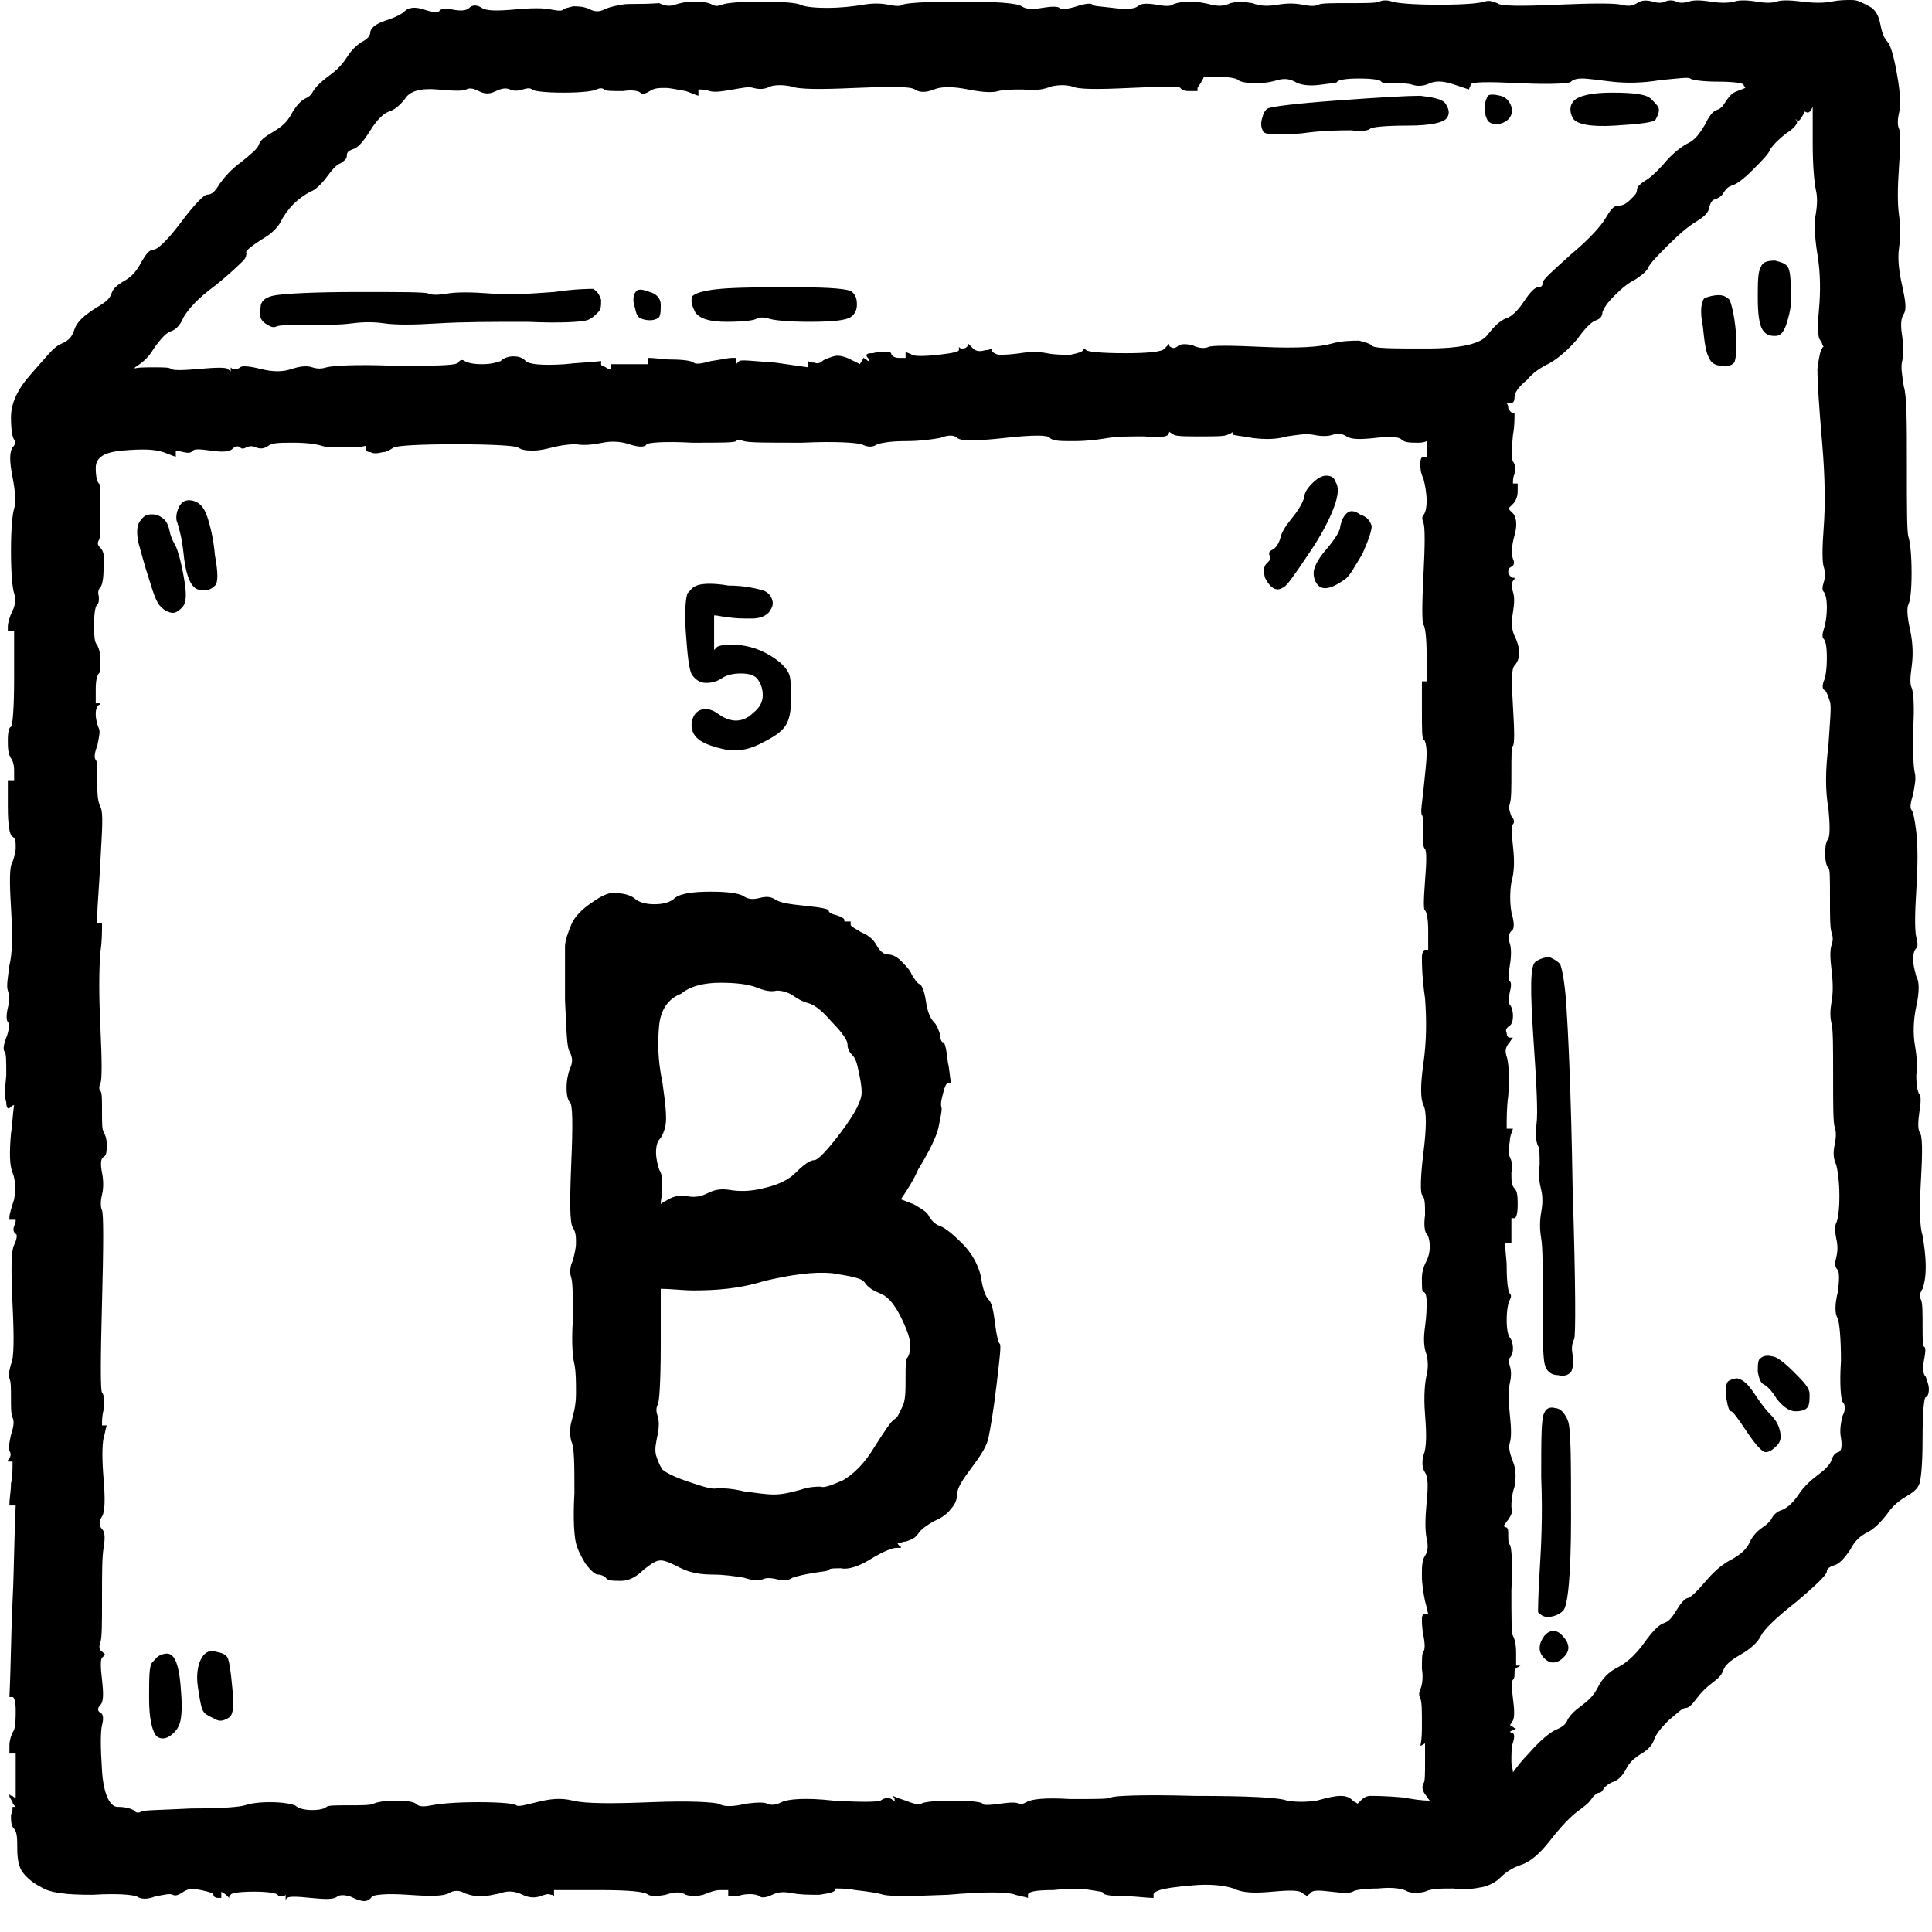 <svg xmlns="http://www.w3.org/2000/svg" xmlns:xlink="http://www.w3.org/1999/xlink" width="1000" zoomAndPan="magnify" viewBox="0 0 750 750" height="1000" preserveAspectRatio="xMidYMid meet" version="1.0"><path fill="#000000" d="M 577.578 37.176 C 576.969 38.395 576.359 39.613 576.359 42.051 C 576.359 44.488 576.969 45.707 577.578 46.926 C 578.797 48.145 580.016 48.145 581.234 48.145 C 582.453 48.145 584.281 47.535 585.5 46.316 C 586.719 45.098 587.328 43.27 586.719 41.441 C 586.109 39.613 584.891 37.785 582.453 37.176 C 580.016 36.566 578.188 36.566 577.578 37.176 Z M 577.578 37.176 " fill-opacity="1" fill-rule="evenodd"/><path fill="#000000" d="M 611.086 39.004 C 609.262 40.832 609.262 43.27 610.477 45.707 C 611.695 48.145 617.18 49.363 626.93 48.754 C 636.676 48.145 642.16 47.535 642.77 46.316 C 643.379 45.098 643.988 43.879 643.988 42.66 C 643.988 41.441 642.77 40.223 640.941 38.395 C 639.113 36.566 634.238 35.957 625.711 35.957 C 617.789 35.957 612.914 37.176 611.086 39.004 Z M 611.086 39.004 " fill-opacity="1" fill-rule="evenodd"/><path fill="#000000" d="M 519.09 39.004 C 502.031 40.223 493.5 41.441 492.281 42.051 C 491.062 42.66 490.453 43.879 489.844 46.316 C 489.234 48.754 489.844 49.973 490.453 51.191 C 491.672 52.41 495.938 52.41 505.078 51.801 C 513.605 50.582 520.309 50.582 524.574 50.582 C 528.84 51.191 531.273 50.582 531.883 49.973 C 532.492 49.363 537.367 48.754 546.508 48.754 C 555.645 48.754 560.52 47.535 561.738 45.707 C 562.957 43.879 562.348 42.051 561.129 40.223 C 559.91 38.395 556.254 37.785 551.379 37.176 C 546.508 37.176 535.539 37.785 519.09 39.004 Z M 519.09 39.004 " fill-opacity="1" fill-rule="evenodd"/><path fill="#000000" d="M 683.59 103.602 C 682.371 105.43 682.371 109.695 682.371 115.789 C 682.371 121.883 682.98 126.148 684.199 127.977 C 685.418 129.805 686.637 130.414 689.074 130.414 C 691.512 130.414 692.73 128.586 693.945 124.32 C 695.164 120.055 695.773 116.398 695.164 111.523 C 695.164 106.648 694.555 104.211 693.945 103.602 C 693.336 102.383 691.512 101.773 689.074 101.164 C 686.027 101.164 684.199 101.773 683.59 103.602 Z M 683.59 103.602 " fill-opacity="1" fill-rule="evenodd"/><path fill="#000000" d="M 279.652 112.133 C 272.949 112.742 269.293 113.961 268.684 115.18 C 268.074 117.008 268.684 118.836 269.902 121.273 C 271.73 123.711 275.387 124.93 282.09 124.93 C 288.789 124.93 293.055 124.32 293.664 123.711 C 294.883 123.102 296.711 123.102 298.539 123.711 C 300.367 124.32 305.848 124.93 314.379 124.93 C 323.52 124.93 328.391 124.32 330.219 123.102 C 332.047 121.883 332.656 120.055 332.656 118.227 C 332.656 115.789 332.047 114.57 330.828 113.352 C 329.609 112.133 322.301 111.523 309.504 111.523 C 296.711 111.523 286.352 111.523 279.652 112.133 Z M 279.652 112.133 " fill-opacity="1" fill-rule="evenodd"/><path fill="#000000" d="M 215.07 113.352 C 206.539 113.961 198.621 114.57 190.699 113.961 C 182.777 113.352 177.297 113.352 173.641 113.961 C 169.984 114.57 167.547 114.57 166.328 113.961 C 165.109 113.352 155.973 113.352 138.914 113.352 C 121.852 113.352 111.496 113.961 107.23 114.57 C 102.965 115.18 101.137 117.008 101.137 119.445 C 100.527 122.492 101.137 124.32 102.965 125.539 C 104.793 126.758 106.012 127.367 107.23 126.758 C 108.449 126.148 112.715 126.148 119.414 126.148 C 126.117 126.148 132.211 126.148 136.477 125.539 C 141.348 124.93 145.004 124.93 149.27 125.539 C 153.535 126.148 160.234 126.148 169.984 125.539 C 179.734 124.93 191.309 124.93 204.711 124.93 C 218.117 125.539 226.035 124.93 227.863 124.32 C 229.691 123.711 230.91 122.492 232.129 121.273 C 233.348 120.055 233.348 118.836 233.348 116.398 C 232.738 114.57 232.129 113.352 230.301 112.133 C 228.473 112.133 223.598 112.133 215.07 113.352 Z M 215.07 113.352 " fill-opacity="1" fill-rule="evenodd"/><path fill="#000000" d="M 246.75 113.352 C 246.141 113.961 245.531 115.789 246.141 118.227 C 246.75 120.055 246.75 121.883 247.969 123.102 C 248.578 123.711 250.406 124.32 252.234 124.32 C 254.062 124.32 255.281 123.711 255.891 123.102 C 256.5 121.883 256.5 120.664 256.5 118.227 C 256.5 115.789 254.672 113.961 252.234 113.352 C 249.188 112.133 247.359 112.133 246.75 113.352 Z M 246.75 113.352 " fill-opacity="1" fill-rule="evenodd"/><path fill="#000000" d="M 661.656 115.789 C 660.438 117.008 659.828 120.664 661.047 126.758 C 661.656 132.852 662.266 137.117 663.484 138.945 C 664.094 140.773 665.922 141.992 668.359 141.992 C 670.188 142.602 672.012 141.992 673.23 140.773 C 673.84 139.555 674.449 135.289 673.84 128.586 C 673.23 121.883 672.012 117.617 671.406 116.398 C 670.188 115.18 668.969 114.57 667.141 114.57 C 665.312 114.57 662.875 115.18 661.656 115.789 Z M 661.656 115.789 " fill-opacity="1" fill-rule="evenodd"/><path fill="#000000" d="M 241.27 1.828 C 237.613 2.438 235.785 3.047 234.566 3.656 C 233.348 4.266 231.52 4.875 229.082 3.656 C 226.645 2.438 224.207 2.438 222.379 2.438 C 220.555 3.047 219.336 3.047 218.727 3.656 C 218.117 4.266 216.898 4.266 213.852 3.656 C 210.805 3.047 206.539 3.047 199.84 3.656 C 193.137 4.266 188.871 4.266 187.043 3.047 C 185.215 1.828 183.387 1.828 182.168 3.047 C 180.949 4.266 178.516 4.266 175.469 3.656 C 172.422 3.047 170.594 3.656 170.594 4.266 C 169.984 4.875 168.156 4.875 164.5 3.656 C 160.844 2.438 158.41 3.047 157.191 4.266 C 155.973 5.484 153.535 6.703 149.879 7.922 C 146.223 9.141 144.395 10.359 143.785 12.188 C 143.785 14.016 142.566 15.234 140.129 16.453 C 138.305 17.672 136.477 19.5 135.258 21.328 C 134.039 23.156 132.211 26.203 127.945 29.25 C 123.68 32.301 121.852 34.738 121.242 35.957 C 120.633 37.176 119.414 37.785 118.199 38.395 C 116.98 39.004 115.152 40.832 113.324 43.879 C 111.496 47.535 109.059 49.363 106.012 51.191 C 102.965 53.02 101.137 54.238 100.527 56.066 C 99.918 57.895 97.484 59.723 93.828 62.77 C 89.562 65.816 87.125 68.863 85.297 71.301 C 83.469 74.348 82.25 75.566 80.422 75.566 C 79.203 75.566 75.551 79.223 70.066 86.535 C 64.582 93.852 60.926 96.898 59.707 96.898 C 57.879 96.898 56.664 98.727 54.836 101.773 C 53.008 105.43 50.57 107.867 48.133 109.086 C 45.086 110.914 43.867 112.133 43.258 113.961 C 42.648 115.789 41.43 117.008 38.383 118.836 C 35.34 120.664 32.902 122.492 31.684 123.711 C 29.855 125.539 29.246 126.758 28.637 128.586 C 28.027 130.414 26.809 132.242 23.762 133.461 C 20.715 134.68 17.668 138.945 12.188 145.039 C 6.703 151.133 4.266 156.621 4.266 162.105 C 4.266 166.98 4.875 170.027 5.484 170.637 C 6.094 171.246 6.094 172.465 4.875 173.684 C 3.656 175.512 3.656 179.168 4.875 185.262 C 6.094 191.355 6.094 195.621 5.484 197.449 C 4.875 199.277 4.266 204.762 4.266 213.902 C 4.266 223.047 4.875 228.531 5.484 230.359 C 6.094 232.188 6.094 234.625 4.875 237.062 C 3.656 239.5 3.047 241.938 3.047 243.156 C 3.047 243.766 3.047 244.375 3.047 244.984 C 3.656 244.984 3.656 244.984 4.266 244.984 C 4.266 244.984 4.875 244.984 5.484 244.984 C 5.484 251.078 5.484 257.172 5.484 263.266 C 5.484 275.453 4.875 281.551 4.266 282.16 C 3.656 282.16 3.047 283.988 3.047 287.035 C 3.047 290.082 3.047 292.52 4.266 294.348 C 5.484 296.176 5.484 298.004 5.484 299.832 C 5.484 300.441 5.484 301.66 5.484 302.879 C 4.875 302.879 4.875 302.879 4.266 302.879 C 3.656 302.879 3.656 302.879 3.047 302.879 C 3.047 306.535 3.047 309.582 3.047 313.238 C 3.047 319.941 3.656 324.207 4.875 324.816 C 6.094 325.426 6.094 326.645 6.094 329.082 C 6.094 330.91 5.484 332.738 4.875 334.566 C 3.656 336.395 3.656 341.883 4.266 352.242 C 4.875 362.602 4.875 369.914 3.656 374.789 C 3.047 379.664 2.438 382.711 3.047 384.539 C 3.656 386.367 3.656 388.805 3.047 391.242 C 2.438 393.68 2.438 396.117 3.047 396.727 C 3.656 397.336 3.656 399.773 2.438 402.824 C 1.219 405.871 1.219 407.699 1.828 408.309 C 2.438 408.918 2.438 411.965 2.438 417.449 C 1.828 422.934 1.828 426.59 2.438 427.809 C 2.438 428.418 2.438 429.637 3.047 430.246 C 3.656 430.246 3.656 430.246 4.266 429.637 C 4.266 429.637 4.875 429.027 5.484 429.027 C 4.875 432.684 4.875 436.34 4.266 439.996 C 3.656 447.309 3.656 452.184 4.875 455.23 C 6.094 458.277 6.094 461.934 5.484 465.594 C 4.266 469.25 3.656 471.688 3.656 472.297 C 3.656 472.906 3.656 472.906 3.656 473.516 C 4.266 473.516 4.266 473.516 4.875 473.516 C 4.875 473.516 5.484 473.516 6.094 473.516 C 6.094 474.125 6.094 474.734 5.484 475.953 C 4.875 477.781 5.484 478.391 6.094 479 C 6.703 479 6.703 480.828 5.484 483.266 C 4.266 485.703 4.266 493.625 4.875 506.422 C 5.484 519.219 5.484 527.141 4.266 529.582 C 3.656 532.02 3.047 533.848 3.656 535.066 C 4.266 536.285 4.266 538.723 4.266 542.988 C 4.266 546.645 4.266 549.082 4.875 550.301 C 5.484 551.52 5.484 553.348 4.266 557.004 C 3.656 560.051 3.047 562.488 3.656 563.098 C 4.266 564.316 4.266 564.926 3.656 566.145 C 3.047 566.754 3.047 566.754 3.047 567.363 C 3.656 567.363 3.656 567.363 3.656 567.363 C 3.656 567.363 4.266 567.363 4.875 567.363 C 4.875 570.41 4.875 573.457 4.266 575.895 C 4.266 578.941 3.656 581.379 3.656 584.426 C 4.266 584.426 4.266 584.426 4.875 584.426 C 4.875 584.426 5.484 584.426 6.094 584.426 C 5.484 596.617 5.484 609.414 4.875 621.602 C 4.266 633.789 4.266 645.977 3.656 658.777 C 4.266 658.777 4.266 658.777 4.875 658.777 C 5.484 658.777 6.094 660.605 6.094 663.652 C 6.094 666.699 6.094 669.137 5.484 671.574 C 4.266 673.402 3.656 675.84 3.656 677.668 C 3.656 678.887 3.656 680.105 3.656 680.715 C 4.266 680.715 4.266 680.715 4.875 680.715 C 4.875 680.715 5.484 680.715 6.094 680.715 C 6.094 683.762 6.094 686.809 6.094 689.246 C 6.094 692.293 6.094 694.73 6.094 697.777 C 5.484 697.777 5.484 697.777 4.875 697.168 C 4.266 697.168 4.266 697.168 3.656 696.559 C 3.656 697.168 3.656 697.168 3.656 697.168 C 3.656 697.777 4.266 698.387 4.875 699.605 C 4.875 700.215 5.484 700.824 6.094 701.434 C 5.484 701.434 5.484 701.434 4.875 701.434 C 4.875 702.652 4.875 703.262 4.266 704.48 C 4.266 706.918 4.266 708.746 5.484 709.965 C 6.703 711.184 6.703 714.23 6.703 717.891 C 6.703 721.547 7.312 724.594 8.531 726.422 C 9.75 728.25 12.188 730.688 15.84 732.516 C 19.496 734.953 26.199 735.562 35.945 735.562 C 45.695 734.953 51.18 735.562 53.008 736.172 C 54.836 737.391 57.27 737.391 60.316 736.172 C 63.973 735.562 65.801 734.953 67.02 735.562 C 68.238 736.172 69.457 735.562 71.285 734.344 C 73.113 733.125 74.941 733.125 77.984 733.734 C 81.031 734.344 82.859 734.953 82.859 735.562 C 82.859 736.172 83.469 736.781 84.688 736.781 C 85.297 736.781 85.297 736.781 85.906 736.781 C 85.906 736.172 85.906 736.172 85.906 735.562 C 85.906 734.953 85.906 734.953 85.906 734.344 C 86.516 734.953 87.125 734.953 87.734 735.562 C 88.344 736.172 88.344 736.172 88.953 736.781 C 88.953 736.172 88.953 736.172 89.562 735.562 C 89.562 734.953 92.609 734.344 98.699 734.344 C 104.184 734.344 107.23 734.953 107.84 735.562 C 107.84 736.172 109.059 736.172 109.668 736.172 C 110.277 736.172 110.277 736.172 110.887 735.562 C 110.887 736.172 110.887 736.172 110.887 736.781 C 110.887 736.781 110.887 737.391 110.887 738 C 110.887 737.391 110.887 737.391 111.496 736.781 C 112.105 736.172 115.152 736.172 120.633 736.781 C 126.727 737.391 129.773 737.391 130.992 736.172 C 132.211 735.562 133.43 735.562 135.867 736.172 C 138.301 737.391 140.129 738 141.348 738 C 142.566 738 143.785 737.391 144.395 736.172 C 145.613 735.562 149.879 734.953 158.41 735.562 C 166.938 736.172 171.812 736.172 174.25 734.953 C 176.078 733.734 178.516 733.734 180.34 734.953 C 182.168 735.562 183.996 736.172 186.434 736.172 C 188.871 736.172 191.309 735.562 194.355 734.953 C 197.402 733.734 200.445 734.344 202.883 735.562 C 205.32 736.781 207.758 736.781 209.586 736.172 C 211.414 735.562 212.633 734.953 213.852 735.562 C 214.461 735.562 214.461 735.562 215.07 736.172 C 215.07 735.562 215.07 735.562 215.07 734.953 C 215.07 734.953 215.07 734.344 215.07 733.734 C 220.551 733.734 226.645 733.734 232.738 733.734 C 244.312 733.734 250.406 734.344 251.625 735.562 C 252.844 736.172 255.281 736.172 258.328 735.562 C 261.98 734.344 264.418 734.344 266.246 735.562 C 268.074 736.172 270.512 736.172 272.949 735.562 C 275.996 734.344 277.824 733.734 279.652 733.734 C 280.871 733.734 281.48 733.734 282.695 733.734 C 282.695 734.344 282.695 734.344 282.695 734.953 C 282.695 735.562 282.695 735.562 282.695 736.172 C 284.523 736.172 286.352 736.172 288.18 735.562 C 291.836 734.953 294.273 735.562 294.883 736.172 C 295.492 736.781 297.32 736.781 299.758 735.562 C 302.195 734.344 304.629 734.344 307.676 734.953 C 310.723 735.562 314.379 735.562 318.035 735.562 C 322.301 734.953 324.125 734.344 324.125 733.734 C 324.125 733.125 324.125 733.125 324.125 733.125 C 326.562 733.125 329 733.125 332.047 733.734 C 337.531 734.344 341.188 734.953 343.016 735.562 C 345.449 736.172 353.371 736.172 367.992 735.562 C 382.008 734.344 391.145 734.344 394.191 735.562 C 396.02 736.172 397.238 736.172 399.066 736.781 C 399.066 736.172 399.066 736.172 399.066 735.562 C 399.066 734.344 402.113 733.734 408.812 733.734 C 414.906 733.125 420.391 733.125 423.438 733.734 C 427.09 734.344 428.309 734.344 428.309 734.953 C 428.309 735.562 431.355 736.172 438.059 736.172 C 441.105 736.172 444.762 736.781 447.805 736.781 C 447.805 736.172 447.805 736.172 447.805 735.562 C 447.805 734.953 448.414 734.344 450.242 733.734 C 452.07 733.125 455.727 732.516 463.039 731.906 C 469.738 731.297 475.223 731.906 478.879 733.125 C 482.535 734.953 487.41 734.953 494.109 734.344 C 500.812 733.734 504.469 733.734 505.688 734.953 C 506.297 735.562 506.906 735.562 507.516 736.172 C 507.516 735.562 508.125 735.562 508.734 734.953 C 509.34 733.734 511.777 733.734 516.652 734.344 C 521.527 734.953 523.965 734.953 525.184 734.344 C 525.793 733.734 529.445 733.125 534.93 733.125 C 540.414 732.516 544.68 733.125 546.508 734.344 C 548.336 734.953 550.77 734.953 553.207 734.344 C 555.645 733.125 559.301 733.125 564.176 733.125 C 569.051 733.734 572.703 733.125 575.75 732.516 C 578.188 731.906 580.625 730.688 582.453 728.859 C 584.281 727.031 586.719 725.203 590.375 723.984 C 594.027 722.766 597.684 719.719 601.949 714.23 C 606.215 708.746 609.871 705.09 612.305 703.262 C 614.742 701.434 616.57 700.215 617.789 698.387 C 619.008 696.559 620.227 695.949 620.836 695.949 C 621.445 695.949 622.055 695.34 622.664 694.121 C 623.273 693.512 624.492 692.293 626.32 691.684 C 628.148 691.074 629.977 689.246 631.195 686.809 C 632.41 684.371 634.238 682.543 637.285 680.715 C 640.332 678.887 641.551 677.059 642.16 675.23 C 642.77 673.402 644.598 670.965 647.645 667.918 C 651.301 664.871 653.125 663.043 654.344 663.043 C 655.562 663.043 656.781 661.824 658.609 659.387 C 660.438 656.949 662.266 655.117 664.703 653.289 C 667.141 651.461 668.359 650.242 668.969 648.414 C 669.578 646.586 671.406 644.758 675.668 642.32 C 679.934 639.883 682.371 637.445 683.59 635.008 C 684.809 632.57 689.074 628.305 697.602 621.602 C 705.523 614.898 709.18 611.242 709.18 610.023 C 709.18 608.805 710.398 608.195 712.227 607.586 C 714.055 606.977 715.879 605.148 718.316 601.492 C 720.145 597.836 722.582 596.008 725.02 594.789 C 727.457 593.566 729.895 591.129 732.332 588.082 C 734.766 584.426 737.203 582.598 740.25 580.77 C 743.297 578.941 744.516 577.723 745.125 575.895 C 745.734 574.066 746.344 568.582 746.344 558.223 C 746.344 547.863 746.953 542.379 747.562 542.379 C 748.172 542.379 748.781 541.16 748.781 539.332 C 748.781 537.504 748.172 536.285 747.562 534.457 C 746.344 533.234 746.344 530.797 746.953 527.75 C 747.562 524.703 747.562 522.875 746.953 522.875 C 746.344 522.266 746.344 519.828 746.344 514.344 C 746.344 509.469 746.344 505.812 745.734 504.594 C 745.125 503.375 745.125 502.156 746.344 500.328 C 746.953 498.5 747.562 496.062 747.562 491.797 C 747.562 487.531 746.953 483.266 746.344 479.609 C 745.125 475.953 745.125 468.637 745.734 457.668 C 746.344 446.699 746.344 440.605 745.125 439.387 C 744.516 438.168 744.516 435.73 745.125 431.465 C 745.734 427.809 745.734 425.371 745.125 424.762 C 744.516 424.152 743.906 421.715 743.906 417.449 C 744.516 413.184 743.906 408.914 743.297 405.258 C 742.688 401.602 742.688 396.117 743.906 390.633 C 745.125 385.148 745.125 380.883 743.906 379.055 C 743.297 376.617 742.688 374.789 742.688 372.352 C 742.688 369.914 743.297 368.695 743.906 368.086 C 744.516 367.477 744.516 366.258 743.906 363.82 C 743.297 361.383 743.297 355.289 743.906 345.535 C 744.516 335.785 744.516 328.473 743.906 322.988 C 743.297 318.113 742.688 315.066 742.078 314.457 C 741.469 313.848 741.469 312.02 742.688 308.363 C 743.297 304.707 743.906 302.27 743.297 299.832 C 742.688 297.395 742.688 291.91 742.688 282.766 C 743.297 273.625 742.688 268.141 742.078 266.922 C 741.469 265.703 741.469 263.266 742.078 259 C 742.688 254.734 742.688 249.859 741.469 244.375 C 740.25 238.891 740.25 235.844 740.859 234.625 C 741.469 233.406 742.078 229.75 742.078 222.434 C 742.078 215.121 741.469 210.246 740.859 208.418 C 740.25 206.59 740.25 196.84 740.25 180.387 C 740.25 163.934 740.25 153.57 739.031 149.914 C 738.422 145.648 737.812 142.602 738.422 140.164 C 739.031 137.727 739.031 134.68 738.422 130.414 C 737.812 126.758 737.812 123.711 739.031 121.883 C 740.25 120.055 739.641 116.398 738.422 110.914 C 737.203 105.43 736.594 100.551 737.203 96.285 C 737.812 92.02 737.812 87.754 737.203 83.488 C 736.594 79.223 736.594 73.129 737.203 64.598 C 737.812 56.676 737.812 51.191 737.203 49.973 C 736.594 48.754 736.594 46.316 737.203 43.879 C 737.812 41.441 737.812 36.562 736.594 29.859 C 735.375 22.547 734.156 18.281 732.941 16.453 C 731.113 14.625 730.504 12.188 729.895 9.141 C 729.285 6.094 728.066 3.656 725.629 2.438 C 723.191 1.219 721.363 0 718.926 0 C 716.488 0 714.051 0 711.008 0.609 C 707.961 1.219 704.305 1.219 699.43 0.609 C 694.555 0 691.512 0 689.684 0.609 C 687.855 1.219 685.418 1.219 681.762 0.609 C 678.105 0 675.059 0 673.23 0.609 C 670.797 1.219 667.75 1.219 664.094 0.609 C 659.828 0 657.391 0 655.562 0.609 C 653.734 1.219 651.906 1.219 650.691 0.609 C 649.473 0 647.645 0 646.426 0.609 C 645.207 1.219 643.379 1.219 641.551 0.609 C 639.113 0 637.285 0 635.457 1.219 C 633.629 2.438 631.801 2.438 629.367 1.828 C 626.93 1.219 618.398 1.219 604.387 1.828 C 590.371 2.438 582.453 2.438 581.234 1.219 C 579.406 0.609 578.188 0 576.359 0.609 C 574.531 1.219 569.047 1.828 558.691 1.828 C 548.336 1.828 542.242 1.219 540.414 0.609 C 538.586 0 536.758 0 535.539 0.609 C 534.32 1.219 530.055 1.219 523.355 1.219 C 516.652 1.219 512.996 1.219 511.777 1.828 C 510.559 2.438 508.73 2.438 505.688 1.828 C 502.641 1.219 499.594 1.219 495.938 1.828 C 492.281 2.438 489.234 2.438 486.191 1.219 C 482.535 0.609 480.098 0.609 477.66 1.219 C 475.223 2.438 472.785 2.438 470.348 1.828 C 467.91 1.219 464.867 0.609 461.82 0.609 C 458.773 0.609 456.336 1.219 455.117 1.828 C 454.508 2.438 452.07 2.438 449.023 1.828 C 445.371 1.219 442.934 1.219 441.715 2.438 C 439.887 3.656 436.84 3.656 431.965 3.047 C 427.09 2.438 424.656 2.438 424.047 1.828 C 424.047 1.219 421.609 1.219 417.953 2.438 C 414.297 3.656 411.859 3.656 411.25 3.047 C 410.641 2.438 408.203 2.438 404.547 3.047 C 400.895 3.656 398.457 3.656 396.629 2.438 C 394.801 1.219 386.879 0.609 372.867 0.609 C 358.855 0.609 351.543 1.219 350.324 1.828 C 349.715 2.438 347.887 2.438 344.84 1.828 C 341.797 1.219 338.75 1.219 335.094 1.828 C 331.438 2.438 326.562 3.047 321.082 3.047 C 314.988 3.047 311.941 2.438 310.723 1.828 C 309.504 1.219 304.629 0.609 295.492 0.609 C 286.961 0.609 281.477 1.219 280.262 1.828 C 278.434 2.438 277.824 2.438 276.605 1.828 C 275.387 1.219 273.559 0.609 269.902 0.609 C 266.246 0.609 263.809 1.219 261.98 1.828 C 260.156 2.438 258.328 2.438 255.891 1.219 C 247.359 1.828 244.312 1.219 241.27 1.828 Z M 467.305 29.859 C 469.129 29.859 470.957 29.859 473.395 29.859 C 477.66 29.859 480.098 30.469 480.707 31.078 C 481.316 31.691 483.754 32.301 487.41 32.301 C 491.062 32.301 494.109 31.691 495.938 31.078 C 498.375 30.469 500.203 30.469 502.641 31.691 C 504.469 32.91 508.125 33.52 512.387 32.91 C 516.652 32.301 519.09 32.301 519.09 31.691 C 519.699 31.078 522.137 30.469 527.621 30.469 C 533.102 30.469 536.148 31.078 536.148 31.691 C 536.758 32.301 537.977 32.301 541.023 32.301 C 544.07 32.301 546.508 32.301 548.336 32.91 C 550.16 33.52 552.598 33.52 555.035 32.301 C 558.082 31.078 561.129 31.691 564.785 32.91 C 566.613 33.52 568.441 34.129 570.266 34.738 C 570.266 34.129 570.875 33.52 570.875 32.91 C 570.875 31.691 577.578 31.691 590.375 32.301 C 603.168 32.91 609.871 32.301 609.871 31.691 C 610.48 31.078 611.695 30.469 614.133 30.469 C 616.57 30.469 620.227 31.078 625.711 31.691 C 631.191 32.301 637.285 32.301 644.598 31.078 C 651.301 30.469 655.562 29.859 656.172 30.469 C 656.781 31.078 661.047 31.691 667.141 31.691 C 673.23 31.691 676.887 32.301 676.887 32.91 C 676.887 33.52 677.496 33.52 677.496 34.129 C 676.277 34.738 675.668 34.738 674.449 35.348 C 672.625 35.957 671.406 37.176 670.188 39.004 C 668.969 40.832 668.359 42.051 666.531 42.66 C 664.703 43.27 663.484 45.098 661.656 48.754 C 659.828 51.801 658 54.238 655.562 55.457 C 653.125 56.676 650.691 58.504 647.645 61.551 C 644.598 65.207 642.16 67.645 639.723 69.473 C 636.676 71.301 635.457 72.52 635.457 73.738 C 635.457 74.957 634.848 75.566 633.02 77.395 C 631.195 79.223 629.977 79.832 628.148 79.832 C 626.32 79.832 625.102 81.66 623.273 84.707 C 621.445 87.754 617.18 92.629 609.871 98.727 C 603.168 104.82 598.902 108.477 598.902 109.695 C 598.902 110.914 598.293 111.523 597.074 111.523 C 595.855 111.523 594.027 113.352 591.59 117.008 C 589.156 120.664 586.719 123.102 584.281 123.711 C 581.844 124.93 580.016 126.758 577.578 129.805 C 575.141 133.461 567.223 135.289 553.816 135.289 C 539.805 135.289 533.102 135.289 532.492 134.07 C 531.883 133.461 530.055 132.852 527.621 132.242 C 525.184 132.242 520.918 132.242 516.652 133.461 C 512.387 134.68 503.859 135.289 490.453 134.68 C 477.66 134.07 470.348 134.07 469.129 134.68 C 467.91 135.289 465.477 135.289 463.039 134.07 C 460.602 133.461 458.773 133.461 457.555 134.07 C 456.336 135.289 455.117 135.289 454.508 134.68 C 453.898 134.68 453.898 134.07 453.898 133.461 C 453.289 134.07 452.68 134.68 452.07 135.289 C 451.461 136.508 445.98 137.117 436.84 137.117 C 427.09 137.117 422.219 136.508 421.609 135.898 C 421 135.289 421 135.289 420.391 135.289 C 420.391 135.898 420.391 135.898 420.391 135.898 C 420.391 136.508 418.562 137.117 415.516 137.727 C 412.469 137.727 409.422 137.727 406.375 137.117 C 403.332 136.508 399.676 136.508 396.02 137.117 C 391.754 137.727 389.316 137.727 387.488 137.727 C 385.66 137.117 385.055 136.508 385.055 135.898 C 385.055 135.289 385.055 135.289 385.055 135.289 C 383.836 135.898 383.227 135.898 382.617 135.898 C 380.789 136.508 378.961 136.508 377.742 135.289 C 377.133 134.68 376.523 134.07 375.914 133.461 C 375.914 134.07 375.914 134.07 375.305 134.68 C 374.695 135.289 374.086 135.289 373.477 135.289 C 372.867 135.289 372.867 135.289 372.258 134.68 C 372.258 135.289 372.258 135.289 372.258 135.898 C 372.258 136.508 369.82 137.117 364.34 137.727 C 358.855 138.336 355.199 138.336 353.98 137.727 C 353.371 137.117 352.152 137.117 351.543 136.508 C 351.543 136.508 351.543 137.117 351.543 137.727 C 351.543 137.727 351.543 138.336 351.543 138.945 C 350.934 138.945 349.715 138.945 349.105 138.945 C 347.277 138.945 346.668 138.336 346.059 137.727 C 346.059 136.508 344.844 136.508 343.625 136.508 C 342.406 136.508 341.188 136.508 338.75 137.117 C 337.531 137.117 336.922 137.117 336.312 137.727 C 336.312 137.727 336.312 138.336 336.922 138.945 C 336.922 138.945 337.531 139.555 337.531 140.164 C 336.922 140.164 336.922 140.164 336.312 139.555 C 335.703 139.555 335.703 138.945 335.094 138.945 C 335.094 138.945 335.094 139.555 334.484 140.164 C 334.484 140.773 333.875 140.773 333.875 141.383 C 332.656 140.773 331.438 140.164 330.219 139.555 C 327.781 138.336 325.344 137.727 323.52 138.336 C 321.691 138.945 319.863 139.555 319.254 140.164 C 318.645 140.773 317.426 141.383 316.207 140.773 C 315.598 140.773 314.379 140.773 313.77 140.164 C 313.77 140.773 313.77 140.773 313.77 141.383 C 313.77 141.992 313.77 141.992 313.77 142.602 C 309.504 141.992 305.238 141.383 300.977 140.773 C 292.445 140.164 287.57 139.555 286.961 140.164 C 286.352 140.773 286.352 140.773 285.742 141.383 C 285.742 141.383 285.742 140.773 285.742 140.164 C 285.742 139.555 285.742 139.555 285.742 138.945 C 285.133 138.945 284.523 138.945 283.914 138.945 C 282.699 138.945 280.262 139.555 275.996 140.164 C 271.73 141.383 269.902 141.383 269.293 140.773 C 268.684 140.164 265.637 139.555 260.156 139.555 C 257.719 139.555 254.672 138.945 251.625 138.945 C 251.625 138.945 251.625 139.555 251.625 140.164 C 251.625 140.773 251.625 140.773 251.625 141.383 C 249.188 141.383 246.75 141.383 244.312 141.383 C 241.879 141.383 239.441 141.383 237.004 141.383 C 237.004 141.992 237.004 141.992 237.004 142.602 C 237.004 143.211 237.004 143.211 237.004 143.211 C 236.395 143.211 235.785 143.211 235.176 142.602 C 233.957 141.992 233.348 141.992 233.348 141.383 C 233.348 141.383 233.348 140.773 233.348 140.164 C 228.473 140.773 224.207 140.773 219.336 141.383 C 210.195 141.992 205.32 141.383 204.102 140.164 C 202.883 138.945 201.664 138.336 199.23 138.336 C 197.402 138.336 195.574 138.945 194.355 140.164 C 192.527 140.773 190.699 141.383 187.043 141.383 C 183.387 141.383 181.559 140.773 180.344 140.164 C 179.734 139.555 178.516 139.555 177.906 140.773 C 176.688 141.992 168.766 141.992 152.926 141.992 C 137.695 141.383 129.164 141.992 126.727 142.602 C 124.898 143.211 123.07 143.211 121.242 142.602 C 119.414 141.992 116.98 141.992 113.324 143.211 C 109.668 144.43 106.012 144.43 101.137 143.211 C 96.266 141.992 93.828 141.992 93.219 142.602 C 92.609 143.211 92 143.211 90.781 143.211 C 90.172 143.211 90.172 143.211 89.562 142.602 C 89.562 143.211 89.562 143.211 89.562 143.211 C 89.562 143.211 89.562 143.82 89.562 144.43 C 89.562 143.82 88.953 143.82 88.344 143.211 C 87.734 142.602 84.078 142.602 77.379 143.211 C 70.676 143.82 67.02 143.82 66.41 143.211 C 65.801 142.602 63.363 142.602 59.707 142.602 C 56.055 142.602 53.008 142.602 51.789 143.211 C 51.789 143.211 52.398 143.211 52.398 142.602 C 54.227 141.383 57.273 139.555 59.707 135.289 C 62.754 131.023 64.582 129.195 66.41 128.586 C 68.238 127.977 70.066 126.148 71.285 123.102 C 73.113 120.055 76.77 115.789 83.469 110.914 C 89.562 106.039 93.219 102.383 94.438 101.164 C 95.656 99.945 95.656 98.727 95.656 98.117 C 95.047 97.508 97.484 95.68 101.137 93.238 C 105.402 90.801 107.84 88.363 109.059 85.926 C 110.277 83.488 112.105 81.051 113.934 79.223 C 115.762 77.395 118.199 75.566 120.633 74.348 C 122.461 73.738 124.898 71.301 126.727 68.863 C 128.555 66.426 130.383 63.988 132.211 63.379 C 134.039 62.16 134.648 61.551 134.648 60.332 C 134.648 59.113 135.258 58.504 137.086 57.895 C 138.914 57.285 140.738 55.457 143.785 50.582 C 146.832 45.707 149.27 43.879 151.098 43.27 C 152.926 42.66 154.754 41.441 157.191 38.395 C 159.02 35.348 163.281 34.129 169.984 34.738 C 176.688 35.348 179.734 35.348 180.949 34.738 C 182.168 34.129 183.387 34.129 185.824 35.348 C 188.262 36.566 190.09 36.566 192.527 35.348 C 194.965 34.129 196.793 34.129 198.012 34.738 C 199.23 35.348 201.059 35.348 202.883 34.738 C 204.711 34.129 205.93 34.129 206.539 34.738 C 207.148 35.348 211.414 35.957 218.727 35.957 C 226.035 35.957 230.301 35.348 231.52 34.738 C 232.738 34.129 233.957 34.129 234.566 34.738 C 235.176 35.348 237.613 35.348 241.879 35.348 C 245.531 34.738 247.969 35.348 248.578 35.957 C 249.188 36.566 250.406 36.566 252.234 35.348 C 254.062 34.129 255.891 34.129 258.328 34.129 C 260.156 34.129 262.594 34.738 266.246 35.348 C 268.074 35.957 269.293 36.566 271.121 37.176 C 271.121 36.566 271.121 36.566 271.121 35.957 C 271.121 35.957 271.121 35.348 271.121 34.738 C 272.34 34.738 274.168 34.738 275.387 35.348 C 277.824 35.957 280.871 35.348 284.523 34.738 C 288.18 34.129 290.617 33.52 292.445 34.129 C 294.883 34.738 296.711 34.738 299.148 33.52 C 300.977 32.91 304.023 32.91 307.066 33.52 C 310.113 34.738 318.645 34.738 332.047 34.129 C 346.059 33.52 353.371 33.52 355.199 34.738 C 357.027 35.957 359.465 35.957 362.512 34.738 C 365.559 33.52 369.82 33.52 375.914 34.738 C 382.008 35.957 385.664 35.957 387.488 35.348 C 389.926 34.738 392.973 34.738 397.238 34.738 C 401.504 35.348 405.16 34.738 408.203 33.52 C 411.25 32.91 413.688 32.91 416.125 33.52 C 418.562 34.738 425.875 34.738 438.668 34.129 C 451.461 33.52 458.164 33.52 458.164 34.129 C 458.773 34.738 459.383 35.348 461.82 35.348 C 463.039 35.348 464.258 35.348 464.867 35.348 C 464.867 34.738 464.867 34.738 464.867 34.129 C 467.305 30.469 467.305 29.859 467.305 29.859 Z M 703.695 41.441 C 703.695 46.316 703.695 50.582 703.695 55.457 C 703.695 64.598 704.305 70.691 704.914 73.738 C 705.523 76.176 705.523 79.223 704.914 82.879 C 704.305 85.926 704.305 91.41 705.523 98.727 C 706.742 106.039 706.742 113.352 706.133 120.055 C 705.523 126.758 705.523 131.023 706.742 132.242 C 707.352 132.852 707.352 134.07 707.961 134.68 C 707.352 134.68 707.352 135.289 707.352 135.289 C 706.742 135.898 706.133 138.336 705.523 143.211 C 705.523 148.086 706.133 157.84 707.352 171.855 C 708.57 185.871 708.57 196.84 707.961 204.762 C 707.352 212.684 707.352 218.172 707.961 220 C 708.57 221.828 708.57 224.266 707.961 226.094 C 707.352 227.922 707.352 229.141 707.961 229.75 C 708.57 230.359 709.18 232.188 709.18 235.844 C 709.18 239.5 708.57 242.547 707.961 244.375 C 707.352 246.203 707.352 247.422 707.961 248.031 C 708.57 248.641 709.18 250.469 709.18 255.344 C 709.18 260.219 708.57 263.266 707.961 264.484 C 707.352 266.312 707.352 267.531 708.57 268.141 C 709.18 268.75 709.789 270.578 710.398 272.406 C 711.008 274.234 710.398 279.723 709.789 289.473 C 708.57 299.223 708.57 307.145 709.789 313.848 C 710.398 319.941 710.398 324.207 709.789 325.426 C 708.57 327.254 708.57 329.082 708.57 332.129 C 708.57 334.566 709.18 336.395 709.789 337.004 C 710.398 337.004 710.398 341.273 710.398 348.586 C 710.398 355.898 710.398 360.164 711.008 361.992 C 711.617 363.82 711.617 365.039 711.008 366.867 C 710.398 368.695 710.398 371.742 711.008 376.617 C 711.617 381.492 711.617 385.758 711.008 388.805 C 710.398 392.461 710.398 394.898 711.008 397.336 C 711.617 399.773 711.617 406.48 711.617 418.059 C 711.617 429.027 711.617 435.73 712.227 437.559 C 712.836 439.387 712.836 441.215 712.227 444.262 C 711.617 447.309 711.617 449.746 712.836 452.184 C 713.445 454.621 714.055 458.887 714.055 464.375 C 714.055 469.859 713.445 473.516 712.836 474.734 C 712.227 475.953 712.227 477.781 712.836 480.828 C 713.445 483.266 713.445 485.703 712.836 488.141 C 712.227 490.578 712.227 491.797 713.445 493.016 C 714.055 494.234 714.055 496.672 713.445 501.547 C 712.227 506.422 712.227 510.078 713.445 511.906 C 714.055 513.734 714.664 519.219 714.664 528.363 C 714.055 537.504 714.664 542.988 715.27 544.207 C 716.488 545.426 716.488 547.254 715.27 549.691 C 714.664 552.129 714.055 555.176 714.664 558.223 C 715.27 561.879 714.664 563.707 713.445 563.707 C 712.227 564.316 711.617 564.926 711.008 566.754 C 710.398 568.582 708.57 570.41 706.133 572.238 C 703.695 574.066 700.648 576.504 698.211 580.16 C 695.773 583.816 693.34 585.645 691.512 586.254 C 689.684 586.863 688.465 588.086 687.855 589.305 C 687.246 590.523 686.027 591.742 684.199 592.961 C 682.371 594.18 680.543 596.008 679.324 598.445 C 678.105 601.492 675.668 603.32 672.625 605.148 C 668.969 606.977 665.922 609.414 662.266 613.68 C 658.609 617.945 656.172 620.383 654.953 620.383 C 653.734 620.992 652.52 622.211 650.691 625.258 C 648.863 628.305 647.645 629.523 645.816 630.133 C 643.988 630.742 641.551 633.18 638.504 637.445 C 635.457 641.711 631.805 645.367 628.148 647.195 C 624.492 649.027 622.055 651.465 620.227 655.121 C 618.398 658.777 615.961 660.605 613.523 662.434 C 611.09 664.262 609.871 665.48 608.652 667.309 C 608.043 669.137 606.824 670.355 603.777 671.574 C 601.34 672.793 597.684 675.84 593.418 680.715 C 590.984 683.152 589.156 685.59 587.328 688.027 C 587.328 686.809 586.719 685.59 586.719 683.762 C 586.719 680.715 586.719 678.277 587.328 676.449 C 587.938 674.621 587.938 673.402 587.328 672.793 C 586.719 672.793 586.719 672.793 586.109 672.184 C 586.719 672.184 586.719 671.574 587.328 671.574 C 587.328 671.574 587.938 671.574 588.547 670.965 C 587.938 670.965 587.938 670.965 587.328 670.355 C 586.719 670.355 586.719 669.746 586.109 669.746 C 586.719 669.137 586.719 668.527 587.328 667.918 C 587.938 666.699 587.938 663.652 587.328 659.387 C 586.719 654.512 586.719 652.684 587.328 652.074 C 587.938 651.461 587.938 650.855 587.938 649.633 C 587.938 648.414 587.938 647.805 589.156 647.195 C 589.766 647.195 589.766 646.586 590.375 646.586 C 590.375 646.586 589.766 646.586 589.156 646.586 C 588.547 646.586 588.547 646.586 588.547 646.586 C 588.547 644.758 588.547 643.539 588.547 641.711 C 588.547 638.055 587.938 636.227 587.328 635.008 C 586.719 634.398 586.719 628.305 586.719 617.336 C 587.328 606.367 586.719 600.273 586.109 599.664 C 585.5 599.055 585.5 597.836 585.5 596.008 C 585.5 594.18 585.5 593.57 584.891 592.961 C 584.891 592.961 584.281 592.961 583.672 592.352 C 584.281 591.742 584.891 590.523 585.5 589.914 C 586.719 588.082 587.328 586.863 586.719 585.035 C 586.719 583.207 586.719 580.77 587.938 577.113 C 588.547 573.457 588.547 570.41 587.328 567.363 C 586.109 564.316 585.5 561.879 586.109 560.051 C 586.719 558.223 586.719 554.566 586.109 549.082 C 585.5 543.598 585.5 539.941 586.109 536.895 C 586.719 534.457 586.719 532.02 586.109 530.191 C 585.5 528.359 585.5 527.75 586.109 527.141 C 586.719 526.531 587.328 525.312 587.328 523.484 C 587.328 521.656 586.719 519.828 586.109 519.219 C 585.5 518.609 584.891 516.172 584.891 512.516 C 584.891 508.25 585.5 505.812 586.109 504.594 C 586.719 503.375 586.719 502.766 586.109 502.156 C 585.5 501.547 584.891 497.891 584.891 491.797 C 584.891 488.75 584.281 485.703 584.281 482.656 C 584.891 482.656 584.891 482.656 585.5 482.656 C 586.109 482.656 586.109 482.656 586.719 482.656 C 586.719 480.828 586.719 479 586.719 477.781 C 586.719 475.953 586.719 474.734 586.719 472.906 C 586.719 472.906 587.328 472.906 587.938 472.906 C 588.547 472.906 589.156 471.078 589.156 468.027 C 589.156 464.98 589.156 462.543 587.938 461.324 C 586.719 460.105 586.719 458.277 586.719 455.23 C 587.328 452.184 586.719 450.355 586.109 449.137 C 585.5 447.918 585.5 446.09 586.109 443.043 C 586.109 441.215 586.719 439.996 587.328 438.168 C 586.719 438.168 586.719 438.168 586.109 438.168 C 585.5 438.168 585.5 438.168 584.891 438.168 C 584.891 433.902 584.891 429.637 585.5 425.371 C 586.109 416.84 585.5 411.965 584.891 410.137 C 584.281 408.305 584.281 407.086 585.5 405.258 C 586.109 404.648 586.719 403.43 587.328 402.82 C 586.719 402.82 586.719 402.82 586.109 402.82 C 585.5 402.82 584.891 402.211 584.891 400.992 C 584.281 399.773 584.891 399.164 585.5 398.555 C 586.719 397.945 587.328 396.727 587.328 394.289 C 587.328 392.461 586.719 390.633 586.109 390.023 C 585.5 389.414 585.5 387.586 586.109 385.148 C 586.719 382.711 586.719 381.492 586.109 380.883 C 585.5 380.883 585.5 378.445 586.109 374.789 C 586.719 371.133 586.719 368.086 586.109 366.258 C 585.5 364.43 585.5 362.602 586.719 361.383 C 587.938 360.773 587.938 358.336 586.719 354.07 C 586.109 350.414 586.109 346.148 586.719 342.488 C 587.938 338.223 587.938 333.957 587.328 328.473 C 586.719 322.988 586.719 320.551 587.328 319.941 C 587.938 319.332 587.938 318.113 586.719 316.895 C 586.109 315.066 585.5 313.848 586.109 312.02 C 586.719 310.191 586.719 305.926 586.719 299.832 C 586.719 293.129 586.719 290.082 587.328 289.473 C 587.938 288.863 587.938 283.988 587.328 274.234 C 586.719 264.484 586.719 259.609 587.938 258.391 C 588.547 257.781 589.766 255.953 589.766 253.516 C 589.766 251.688 589.156 249.25 587.938 246.812 C 586.719 244.375 586.719 241.328 587.328 237.672 C 587.938 234.016 587.938 231.578 587.328 229.75 C 586.719 227.922 586.719 226.703 587.328 225.484 C 587.938 224.875 587.938 224.875 587.938 224.266 C 587.328 224.266 587.328 224.266 587.328 224.266 C 586.719 224.266 586.109 223.656 585.5 222.434 C 585.5 221.215 585.5 220.605 586.719 219.996 C 587.938 219.387 587.938 218.168 587.328 216.949 C 586.719 215.121 586.719 212.074 587.938 207.809 C 589.156 203.543 588.547 200.496 587.328 199.277 C 586.719 198.668 586.109 198.059 585.5 197.449 C 586.109 196.84 586.719 196.23 587.328 195.621 C 588.547 194.402 589.156 192.574 589.156 190.746 C 589.156 189.527 589.156 188.309 589.156 187.699 C 589.156 187.699 588.547 187.699 587.938 187.699 C 587.328 187.699 587.328 187.699 587.328 187.699 C 587.328 186.48 587.328 185.262 587.938 184.043 C 588.547 181.605 587.938 179.777 587.328 179.168 C 586.719 177.949 586.719 174.902 587.328 168.809 C 587.938 165.762 587.938 162.715 587.938 160.273 C 587.328 160.273 587.328 160.273 587.328 160.273 C 586.719 160.273 586.109 159.664 585.5 158.445 C 585.5 157.836 585.5 157.227 584.891 156.617 C 585.5 156.617 585.5 156.617 586.109 156.617 C 587.328 156.617 587.938 156.008 587.938 154.18 C 587.938 152.352 589.766 149.914 592.809 147.477 C 595.246 144.43 598.293 142.602 601.949 140.773 C 604.996 138.945 608.652 135.898 612.305 131.633 C 615.352 127.367 617.789 124.93 619.617 124.32 C 621.445 123.711 622.055 122.492 622.055 121.273 C 622.664 119.445 623.883 117.617 626.93 114.57 C 629.977 111.523 632.41 109.695 634.848 108.477 C 636.676 107.258 638.504 106.039 639.723 104.211 C 640.332 102.383 643.379 99.332 647.645 95.066 C 651.91 90.801 655.562 87.754 658.609 85.926 C 661.656 84.098 663.484 82.27 663.484 80.441 C 664.094 78.613 664.703 77.395 665.922 77.395 C 667.141 76.785 668.359 76.176 668.969 74.957 C 670.188 73.129 670.797 72.52 672.625 71.91 C 674.449 71.301 676.887 69.473 680.543 65.816 C 684.199 62.16 686.637 59.723 687.246 57.895 C 688.465 56.066 690.293 54.238 693.34 51.801 C 696.383 49.973 697.602 48.145 697.602 47.535 C 697.602 46.926 697.602 46.926 696.992 46.316 C 697.602 46.316 697.602 46.926 697.602 46.926 C 698.211 47.535 699.43 45.707 700.648 43.27 C 702.477 44.488 703.086 42.66 703.695 41.441 Z M 478.879 168.809 C 481.316 169.418 483.754 169.418 486.191 170.027 C 491.062 170.637 495.328 170.637 499.594 169.418 C 503.859 168.809 506.906 168.199 509.949 168.809 C 512.996 169.418 515.434 169.418 517.262 168.809 C 519.09 168.199 520.918 168.199 522.746 169.418 C 524.574 170.637 528.227 170.637 533.711 170.027 C 539.195 169.418 542.852 169.418 544.07 170.637 C 545.289 171.855 547.727 171.855 550.16 171.855 C 551.379 171.855 552.598 171.855 553.816 171.246 C 553.816 172.465 553.816 173.074 553.816 174.293 C 553.816 175.512 553.816 176.73 553.816 177.34 C 553.816 177.34 553.207 177.34 552.598 177.34 C 551.988 177.34 551.379 177.949 551.379 179.777 C 551.379 181.605 551.379 183.434 552.598 185.871 C 553.207 188.309 553.816 191.355 553.816 194.402 C 553.816 197.449 553.207 199.277 552.598 199.887 C 551.988 200.496 551.988 201.715 552.598 202.934 C 553.207 204.762 553.207 211.465 552.598 223.047 C 551.988 235.234 551.988 241.328 552.598 242.547 C 553.207 243.156 553.816 247.422 553.816 254.125 C 553.816 257.781 553.816 260.828 553.816 264.484 C 553.816 264.484 553.207 264.484 552.598 264.484 C 551.988 264.484 551.988 264.484 551.988 264.484 C 551.988 268.141 551.988 271.797 551.988 275.453 C 551.988 282.77 551.988 286.426 552.598 287.035 C 553.207 287.035 553.816 289.473 553.816 292.52 C 553.816 295.566 553.207 300.441 552.598 306.535 C 551.988 312.02 551.379 315.676 551.988 316.285 C 552.598 317.504 552.598 319.332 552.598 322.988 C 551.988 326.645 552.598 329.082 553.207 329.691 C 553.816 330.301 553.816 334.566 553.207 341.883 C 552.598 349.805 552.598 353.461 553.207 353.461 C 553.816 354.07 554.426 356.508 554.426 361.383 C 554.426 363.82 554.426 366.258 554.426 368.695 C 554.426 368.695 553.816 368.695 553.207 368.695 C 552.598 368.695 551.988 369.914 551.988 371.742 C 551.988 374.18 551.988 379.055 553.207 387.586 C 553.816 395.508 553.816 404.043 552.598 412.574 C 551.379 421.105 551.379 426.59 552.598 429.027 C 553.816 431.465 553.816 437.559 552.598 447.309 C 551.379 457.059 551.379 462.547 551.988 463.766 C 553.207 464.984 553.207 467.422 553.207 471.688 C 552.598 475.953 553.207 478.391 553.816 479 C 554.426 479.609 555.035 481.438 555.035 483.875 C 555.035 486.312 554.426 488.141 553.816 489.359 C 553.207 490.578 551.988 493.016 551.988 496.062 C 551.988 499.719 551.988 501.547 552.598 501.547 C 553.207 501.547 553.816 502.766 553.816 505.203 C 553.816 507.641 553.816 510.688 553.207 514.953 C 552.598 519.219 552.598 522.879 553.816 525.926 C 554.426 528.363 554.426 531.41 553.816 533.848 C 553.207 536.285 552.598 541.77 553.207 549.082 C 553.816 557.004 553.816 561.879 552.598 564.926 C 551.988 567.363 551.988 569.801 553.207 571.629 C 554.426 573.457 554.426 577.113 553.816 583.211 C 553.207 589.914 553.207 594.18 553.816 597.227 C 554.426 599.664 554.426 602.102 553.207 603.93 C 551.988 605.758 551.988 608.195 551.988 611.852 C 551.988 614.898 552.598 618.555 553.207 621.602 C 553.816 623.43 553.816 624.648 554.426 626.477 C 554.426 626.477 553.816 626.477 553.207 626.477 C 552.598 626.477 551.988 627.086 551.988 628.305 C 551.988 629.523 551.988 631.961 552.598 635.008 C 553.207 638.055 553.207 640.492 552.598 641.102 C 551.988 641.715 551.988 644.152 551.988 647.809 C 552.598 651.465 551.988 654.512 551.379 655.73 C 550.77 656.949 550.77 658.168 551.379 659.387 C 551.988 660.605 551.988 664.262 551.988 669.746 C 551.988 672.184 551.988 675.23 551.379 677.668 C 551.379 677.668 551.988 677.668 552.598 677.059 C 553.207 677.059 553.207 676.449 553.207 676.449 C 553.207 678.887 553.207 681.324 553.207 683.762 C 553.207 688.637 553.207 691.684 552.598 692.293 C 551.988 693.512 551.988 694.73 553.207 696.559 C 553.816 697.168 554.426 698.387 555.035 698.996 C 551.379 698.996 548.336 698.387 544.68 697.777 C 537.977 697.168 533.711 697.168 531.883 697.168 C 530.055 697.168 528.836 698.387 528.227 698.996 C 527.621 699.605 527.621 699.605 527.012 700.215 C 526.402 699.605 525.793 699.605 525.184 698.996 C 523.965 697.777 522.746 697.168 520.309 697.168 C 518.48 697.168 515.434 697.777 511.168 698.996 C 506.906 699.605 503.25 699.605 499.594 698.996 C 496.547 697.777 484.363 697.168 463.648 697.168 C 442.934 696.559 431.965 697.168 431.355 697.777 C 430.746 698.387 425.266 698.387 415.516 698.387 C 405.766 697.777 400.285 698.387 398.457 699.605 C 397.238 700.215 396.02 700.824 395.41 700.215 C 394.801 699.605 392.363 699.605 388.098 700.215 C 383.836 700.824 381.398 700.824 381.398 700.215 C 381.398 699.605 377.133 698.996 369.82 698.996 C 362.512 698.996 358.246 699.605 357.637 700.215 C 357.027 700.824 354.59 700.215 351.543 698.996 C 349.715 698.387 347.887 697.777 346.668 697.168 C 346.668 697.777 347.277 697.777 347.277 698.387 C 347.277 698.996 347.277 698.996 347.887 699.605 C 347.277 698.996 346.668 698.996 346.059 698.387 C 344.84 697.777 343.625 697.777 341.797 698.996 C 339.969 699.605 333.875 699.605 323.516 698.996 C 312.551 697.777 305.848 698.387 303.41 699.605 C 300.977 700.824 299.148 700.824 297.93 700.215 C 296.711 699.605 294.273 699.605 289.398 700.215 C 284.523 701.434 280.871 701.434 279.043 700.215 C 276.605 699.605 268.074 698.996 252.844 699.605 C 237.613 700.215 227.254 700.215 222.379 698.996 C 217.508 697.777 213.242 698.387 208.367 699.605 C 203.492 700.824 201.055 701.434 200.445 700.824 C 199.84 700.215 194.965 699.605 185.824 699.605 C 176.688 699.605 170.594 700.215 167.547 700.824 C 164.5 701.434 162.672 701.434 161.453 700.215 C 160.844 699.605 158.41 698.996 153.535 698.996 C 149.27 698.996 146.223 699.605 145.004 700.215 C 143.785 700.824 140.129 700.824 135.258 700.824 C 130.383 700.824 127.336 700.824 126.727 701.434 C 126.117 702.047 124.289 702.656 121.242 702.656 C 118.195 702.656 115.762 702.043 114.543 700.824 C 112.715 700.215 109.668 699.605 104.793 699.605 C 99.918 699.605 96.875 700.215 95.047 700.824 C 93.219 701.434 86.516 702.043 74.332 702.043 C 62.145 702.656 55.445 702.656 54.836 703.266 C 53.617 703.875 53.008 703.875 51.789 702.652 C 50.57 702.043 48.742 701.434 45.695 701.434 C 42.648 701.434 40.211 696.559 39.602 687.418 C 38.992 678.277 38.992 672.184 39.602 669.746 C 40.211 667.309 40.211 665.48 38.992 664.871 C 37.773 664.262 37.773 663.043 38.992 661.824 C 40.211 660.605 40.211 657.559 39.602 652.074 C 38.992 647.199 38.992 644.152 39.602 643.543 C 40.211 642.934 40.211 642.934 40.82 642.324 C 40.211 641.711 40.211 641.711 39.602 641.102 C 38.383 640.492 38.383 639.273 38.992 637.445 C 39.602 635.617 39.602 630.133 39.602 620.383 C 39.602 610.633 39.602 604.539 40.211 600.883 C 40.82 597.227 40.82 594.789 39.602 593.57 C 38.383 592.352 38.383 590.523 39.602 588.695 C 40.82 586.867 40.82 581.383 40.211 574.066 C 39.602 566.754 39.602 561.27 40.211 558.223 C 40.82 556.395 40.82 555.176 41.43 553.348 C 40.82 553.348 40.82 553.348 40.211 553.348 C 39.602 553.348 39.602 553.348 39.602 553.348 C 39.602 551.52 39.602 549.691 40.211 547.254 C 40.82 543.598 40.211 541.16 39.602 540.551 C 38.992 539.941 38.992 528.363 39.602 505.812 C 40.211 483.266 40.211 471.078 39.602 469.859 C 38.992 468.641 38.992 466.203 39.602 463.766 C 40.211 461.328 40.211 458.281 39.602 455.23 C 38.992 452.184 38.992 449.746 40.211 449.137 C 41.43 448.527 41.43 446.699 41.43 444.262 C 41.43 441.824 40.82 440.605 40.211 439.387 C 39.602 438.168 39.602 436.34 39.602 431.465 C 39.602 426.59 39.602 424.152 38.992 423.543 C 38.383 422.934 38.383 421.715 38.992 420.496 C 39.602 419.277 39.602 411.965 38.992 399.168 C 38.383 386.977 38.383 376.617 38.992 369.305 C 39.602 365.648 39.602 361.992 39.602 358.336 C 38.992 358.336 38.992 358.336 38.992 358.336 C 38.992 358.336 38.383 358.336 37.773 358.336 C 37.773 357.117 37.773 355.898 37.773 354.68 C 37.773 352.242 38.383 345.539 38.992 333.961 C 39.602 322.379 40.211 315.676 38.992 313.238 C 37.773 310.801 37.773 307.754 37.773 302.879 C 37.773 298.004 37.773 295.566 37.164 294.957 C 36.555 294.348 36.555 292.52 37.773 289.473 C 38.383 286.426 38.992 283.988 38.383 282.77 C 37.773 281.551 37.164 279.113 37.164 277.285 C 37.164 274.848 37.773 274.238 38.383 273.629 C 38.992 273.629 38.992 273.02 38.992 273.02 C 38.383 273.02 38.383 273.02 38.383 273.02 C 38.383 273.02 37.773 273.02 37.164 273.02 C 37.164 271.188 37.164 269.359 37.164 267.531 C 37.164 263.875 37.773 262.047 38.383 261.438 C 38.992 260.828 38.992 259.609 38.992 256.562 C 38.992 253.516 38.383 251.688 37.773 250.469 C 36.555 249.25 36.555 246.812 36.555 241.938 C 36.555 237.062 37.164 235.234 37.773 234.625 C 38.383 234.016 38.383 233.406 38.383 231.578 C 37.773 229.75 38.383 228.531 38.992 227.922 C 39.602 227.312 40.211 224.875 40.211 220.609 C 40.82 216.344 40.211 213.906 38.992 212.688 C 37.773 211.469 37.773 210.859 38.383 209.641 C 38.992 209.027 38.992 204.762 38.992 198.059 C 38.992 191.355 38.992 187.699 38.383 187.699 C 37.773 187.09 37.164 185.262 37.164 181.605 C 37.164 177.34 40.82 175.512 47.523 174.902 C 54.836 174.293 59.707 174.293 63.363 175.512 C 65.191 176.121 66.41 176.73 68.238 177.34 C 68.238 176.73 68.238 176.73 68.238 176.121 C 68.238 175.512 68.238 175.512 68.238 174.902 C 69.457 174.902 70.676 175.512 71.285 175.512 C 73.723 176.121 74.332 175.512 74.941 174.902 C 75.551 174.293 77.379 174.293 81.641 174.902 C 85.906 175.512 88.953 175.512 90.172 174.293 C 91.391 173.074 92.609 173.074 93.219 173.684 C 93.828 174.293 94.438 174.293 95.656 173.684 C 96.875 173.074 98.09 173.074 99.309 173.684 C 101.137 174.293 102.355 174.293 104.184 173.074 C 105.402 171.855 109.059 171.855 113.934 171.855 C 119.414 171.855 123.07 172.465 124.898 173.074 C 126.727 173.684 129.773 173.684 134.648 173.684 C 137.086 173.684 139.52 173.684 141.957 173.074 C 141.957 173.684 141.957 173.684 141.957 174.293 C 141.957 174.902 142.566 175.512 143.785 175.512 C 145.004 176.121 146.223 176.121 148.66 175.512 C 150.488 175.512 151.707 174.293 152.926 173.684 C 154.145 173.074 162.062 172.465 176.688 172.465 C 191.918 172.465 199.84 173.074 201.055 173.684 C 202.883 174.902 204.711 174.902 207.148 174.902 C 209.586 174.902 212.023 174.293 214.461 173.684 C 216.898 173.074 219.945 172.465 223.598 172.465 C 227.254 173.074 230.91 172.465 233.957 171.855 C 237.004 171.246 240.66 171.246 244.312 172.465 C 247.969 173.684 250.406 173.684 251.016 172.465 C 251.625 171.855 257.719 171.246 268.684 171.855 C 279.652 171.855 285.133 171.855 285.742 171.246 C 286.352 170.637 286.961 170.637 288.789 171.246 C 290.617 171.855 297.93 171.855 311.332 171.855 C 324.734 171.246 332.047 171.855 334.484 172.465 C 336.922 173.684 338.75 173.684 340.578 172.465 C 342.406 171.855 346.059 171.246 351.543 171.246 C 357.027 171.246 361.293 170.637 364.945 170.027 C 367.992 168.809 370.43 168.809 371.648 170.027 C 372.867 171.246 378.961 171.246 389.926 170.027 C 400.895 168.809 406.984 168.809 407.594 170.027 C 408.812 171.246 411.859 171.246 416.734 171.246 C 422.219 171.246 426.48 170.637 430.137 170.027 C 433.793 169.418 438.668 169.418 444.152 169.418 C 450.242 170.027 453.289 169.418 453.289 168.809 C 453.289 168.809 453.898 168.199 453.898 167.59 C 454.508 168.199 455.117 168.199 455.727 168.809 C 456.945 169.418 460.602 169.418 466.086 169.418 C 471.566 169.418 475.223 169.418 476.441 168.809 C 477.66 168.199 478.27 168.199 478.27 167.59 C 478.879 169.418 478.879 168.809 478.879 168.809 Z M 478.879 168.809 " fill-opacity="1" fill-rule="evenodd"/><path fill="#000000" d="M 509.34 187.699 C 507.516 189.527 506.297 191.355 506.297 193.184 C 505.688 195.012 504.469 197.449 502.031 200.496 C 499.594 203.543 497.766 205.98 497.156 208.418 C 496.547 210.855 495.328 212.684 494.109 213.293 C 492.891 213.902 492.281 214.512 492.891 215.734 C 493.5 216.953 492.891 217.562 491.672 218.781 C 490.453 220 490.453 221.828 491.062 224.266 C 492.281 226.703 493.5 227.922 494.719 228.531 C 496.547 229.141 497.156 228.531 498.375 227.922 C 499.594 227.312 502.641 223.047 507.516 215.734 C 512.996 207.809 516.043 201.715 517.871 196.84 C 519.699 191.965 519.699 188.918 518.48 187.09 C 517.871 185.262 516.652 184.652 514.824 184.652 C 512.996 184.652 511.168 185.871 509.34 187.699 Z M 509.34 187.699 " fill-opacity="1" fill-rule="evenodd"/><path fill="#000000" d="M 69.457 196.84 C 68.238 199.277 68.238 201.715 68.848 202.934 C 69.457 204.762 70.676 209.027 71.285 215.121 C 71.895 221.219 73.113 224.875 74.332 226.703 C 75.551 228.531 76.77 229.141 79.203 229.141 C 81.031 229.141 82.25 228.531 83.469 227.312 C 84.688 226.094 84.688 222.438 83.469 215.73 C 82.859 209.027 81.641 204.152 80.422 200.496 C 79.203 196.84 77.379 195.012 74.941 194.402 C 72.504 193.793 70.676 194.402 69.457 196.84 Z M 69.457 196.84 " fill-opacity="1" fill-rule="evenodd"/><path fill="#000000" d="M 522.746 199.277 C 521.527 200.496 520.918 201.715 520.309 204.152 C 520.309 205.98 518.48 209.027 514.824 213.293 C 511.168 217.562 509.949 220.609 509.949 222.438 C 509.949 224.266 510.559 226.094 511.777 227.312 C 512.996 228.531 514.824 228.531 516.652 227.922 C 518.48 227.312 520.309 226.094 522.137 224.875 C 523.965 223.656 525.793 220 528.84 215.125 C 531.273 209.637 532.492 205.98 532.492 204.152 C 531.883 202.324 530.664 200.496 528.23 199.887 C 525.793 198.059 523.965 198.059 522.746 199.277 Z M 522.746 199.277 " fill-opacity="1" fill-rule="evenodd"/><path fill="#000000" d="M 54.836 201.715 C 53.008 203.543 53.008 206.59 53.617 210.246 C 54.836 214.512 56.055 219.391 57.879 224.875 C 59.707 230.969 60.926 234.016 62.145 235.234 C 63.363 236.453 63.973 237.062 65.801 237.672 C 67.629 238.281 68.848 237.672 70.676 235.844 C 72.504 234.016 72.504 230.359 71.285 223.656 C 70.066 216.949 68.848 213.293 68.238 212.074 C 67.629 210.855 66.41 209.027 65.801 205.98 C 65.191 202.934 63.973 201.105 60.926 199.887 C 57.879 199.277 56.055 199.887 54.836 201.715 Z M 54.836 201.715 " fill-opacity="1" fill-rule="evenodd"/><path fill="#000000" d="M 270.512 227.312 C 268.684 227.922 268.074 229.141 266.855 230.359 C 266.246 232.188 265.637 237.062 266.246 245.594 C 266.855 254.125 267.465 260.219 268.684 262.047 C 270.512 264.484 272.34 265.094 274.168 265.094 C 276.605 265.094 278.434 264.484 280.262 263.266 C 282.09 262.047 284.523 261.438 287.57 261.438 C 290.617 261.438 293.055 262.047 294.273 263.875 C 295.492 265.703 296.102 267.531 296.102 269.969 C 296.102 272.406 294.883 274.844 292.445 276.672 C 290.008 279.109 287.57 279.723 285.742 279.723 C 283.914 279.723 281.48 279.109 279.043 277.281 C 276.605 275.453 274.168 274.844 272.34 275.453 C 270.512 276.062 269.293 277.281 268.684 279.723 C 268.074 282.16 268.684 284.598 270.512 286.426 C 272.34 288.254 275.387 289.473 280.262 290.691 C 285.133 291.91 290.008 291.301 294.883 288.863 C 299.758 286.426 302.801 284.598 304.629 282.16 C 306.457 279.723 307.066 276.062 307.066 271.797 C 307.066 267.531 307.066 263.875 306.457 262.047 C 305.848 260.219 304.02 257.781 300.367 255.344 C 296.711 252.906 292.445 251.078 287.57 250.469 C 282.695 249.859 279.652 250.469 278.434 251.078 C 277.824 251.688 277.824 251.688 277.215 252.297 C 277.215 249.859 277.215 247.422 277.215 245.594 C 277.215 243.766 277.215 240.719 277.215 238.891 C 279.043 238.891 280.262 239.5 282.086 239.5 C 285.133 240.109 288.18 240.109 291.836 240.109 C 295.492 240.109 297.32 238.891 298.539 237.672 C 299.758 235.844 300.367 234.625 299.758 232.797 C 299.148 230.969 297.93 229.75 296.102 229.141 C 293.664 228.531 289.398 227.312 282.695 227.312 C 275.996 226.094 271.73 226.703 270.512 227.312 Z M 270.512 227.312 " fill-opacity="1" fill-rule="evenodd"/><path fill="#000000" d="M 595.855 373.57 C 594.027 375.398 594.027 384.539 595.246 402.824 C 596.465 420.496 597.074 432.074 596.465 436.34 C 595.855 441.215 596.465 443.652 597.074 444.871 C 597.684 445.48 597.684 448.527 597.684 452.184 C 597.074 456.449 597.684 459.496 598.293 461.934 C 598.902 464.375 598.902 467.422 598.293 470.469 C 597.684 474.125 597.684 477.172 598.293 480.828 C 598.902 483.875 598.902 493.016 598.902 507.031 C 598.902 521.047 598.902 528.973 600.121 530.801 C 600.73 532.629 602.559 533.848 604.996 533.848 C 606.824 534.457 608.652 533.848 609.871 532.629 C 610.48 531.41 611.086 528.973 610.48 525.926 C 609.871 522.875 610.48 521.047 611.09 519.828 C 611.695 518.609 611.695 499.109 610.48 460.715 C 609.871 422.324 608.652 399.164 608.043 390.023 C 607.434 380.883 606.215 375.398 605.605 374.18 C 604.387 372.961 603.168 372.352 601.949 371.742 C 600.73 371.133 597.074 372.352 595.855 373.57 Z M 595.855 373.57 " fill-opacity="1" fill-rule="evenodd"/><path fill="#000000" d="M 239.441 346.758 C 237.004 346.148 233.957 347.367 229.691 350.414 C 226.035 352.852 222.988 355.898 221.77 358.945 C 220.555 361.992 219.336 365.039 219.336 367.477 C 219.336 369.914 219.336 377.227 219.336 388.195 C 219.945 399.773 219.945 406.48 221.16 408.309 C 222.379 410.746 222.379 412.574 221.16 415.012 C 220.555 416.84 219.945 419.277 219.945 422.324 C 219.945 425.371 220.555 427.199 221.16 427.809 C 222.379 428.418 222.379 436.949 221.77 451.574 C 221.16 466.203 221.16 474.734 222.379 476.562 C 223.598 478.391 223.598 480.219 223.598 482.656 C 223.598 484.484 222.988 486.922 222.379 489.359 C 221.16 491.797 221.16 494.234 221.77 496.062 C 222.379 497.891 222.379 503.375 222.379 512.516 C 221.77 521.656 222.379 527.145 222.988 529.582 C 223.598 532.629 223.598 536.285 223.598 541.16 C 223.598 546.035 222.379 549.691 221.77 552.129 C 221.16 554.566 221.16 557.004 221.77 559.441 C 222.988 561.879 222.988 568.582 222.988 579.551 C 222.379 590.523 222.988 596.617 223.598 599.055 C 224.207 601.492 225.426 603.93 227.254 606.977 C 229.082 609.414 230.91 611.242 232.129 611.242 C 233.348 611.242 234.566 611.852 235.176 612.461 C 235.785 613.68 238.223 613.68 241.266 613.68 C 244.312 613.68 247.359 611.852 249.797 609.414 C 252.844 606.977 254.672 605.758 256.5 605.758 C 258.328 605.758 260.766 606.977 264.418 608.805 C 268.074 610.633 272.34 611.242 276.605 611.242 C 280.871 611.242 285.133 611.852 288.789 612.461 C 292.445 613.68 294.883 613.68 296.102 613.07 C 297.32 612.461 299.148 612.461 301.586 613.07 C 304.02 613.68 305.848 613.68 307.676 612.461 C 309.504 611.852 311.941 611.242 315.598 610.633 C 319.254 610.023 321.082 610.023 321.691 609.414 C 322.301 608.805 323.516 608.805 326.562 608.805 C 329 609.414 333.266 608.195 338.141 605.148 C 343.016 602.102 346.668 600.883 347.887 600.883 C 348.496 600.883 349.105 600.883 349.715 600.883 C 349.715 600.273 349.715 600.273 349.105 600.273 C 349.105 599.664 348.496 599.664 348.496 599.055 C 349.715 599.055 350.324 598.445 351.543 598.445 C 353.371 597.836 355.199 597.227 356.418 595.398 C 357.637 593.57 359.465 592.352 362.512 590.523 C 365.555 589.305 367.992 587.473 369.211 585.645 C 371.039 583.816 371.648 581.379 371.648 579.551 C 371.648 577.723 373.477 574.676 377.133 569.801 C 380.789 564.926 383.227 561.27 383.836 557.613 C 384.445 554.566 385.66 547.863 386.879 537.504 C 388.098 527.141 388.707 522.266 388.098 521.656 C 387.488 521.047 386.879 518.609 386.27 513.734 C 385.66 508.859 385.051 505.812 383.836 504.594 C 382.617 503.375 381.398 500.328 380.789 495.453 C 379.57 490.578 377.133 486.312 373.477 482.656 C 369.82 479 366.773 476.562 364.945 475.953 C 363.121 475.344 361.902 474.125 360.684 472.297 C 360.074 470.465 357.637 469.246 354.59 467.418 C 352.762 466.809 351.543 466.199 349.715 465.59 C 352.152 461.934 354.59 458.277 356.418 454.012 C 361.293 446.09 363.73 440.605 364.34 437.559 C 364.945 434.512 365.555 432.074 365.555 430.246 C 364.945 428.418 365.555 426.59 366.164 424.152 C 366.773 421.715 367.383 420.496 367.992 420.496 C 367.992 420.496 368.602 420.496 369.211 420.496 C 368.602 417.449 368.602 415.012 367.992 412.574 C 367.383 407.086 366.773 404.648 366.164 404.648 C 365.555 404.648 364.945 403.43 364.945 401.602 C 364.34 399.773 363.73 397.945 362.512 396.727 C 361.293 395.508 360.074 393.07 359.465 388.805 C 358.855 384.539 357.637 382.102 357.027 382.102 C 355.809 381.492 355.199 380.273 353.98 378.445 C 353.371 376.617 351.543 374.789 349.715 372.961 C 347.887 371.133 346.059 370.523 344.84 370.523 C 343.016 370.523 341.797 369.305 340.578 367.477 C 339.359 365.039 337.531 363.211 334.484 361.992 C 331.438 360.164 330.219 359.555 330.219 358.945 C 330.219 358.945 330.219 358.336 330.219 357.727 C 329.609 357.727 329.609 357.727 329 357.727 C 328.391 357.727 328.391 357.727 327.781 357.727 C 327.781 357.117 327.781 357.117 327.781 357.117 C 327.781 356.508 326.562 355.898 324.734 355.289 C 322.301 354.68 321.691 354.07 321.691 353.461 C 321.691 352.852 318.645 352.242 312.551 351.633 C 306.457 351.023 302.805 350.414 300.977 349.195 C 299.148 347.973 297.32 347.973 294.883 348.582 C 292.445 349.195 290.617 349.195 288.789 347.973 C 286.961 346.754 282.699 346.145 275.996 346.145 C 269.293 346.145 264.418 346.754 261.984 348.582 C 260.156 350.414 257.109 351.02 254.062 351.02 C 251.016 351.02 247.969 350.41 246.141 348.582 C 244.312 347.367 241.875 346.758 239.441 346.758 Z M 279.652 381.492 C 285.742 381.492 290.617 382.102 293.664 383.32 C 296.711 384.539 299.148 385.148 301.586 384.539 C 303.414 384.539 305.848 385.148 307.676 386.367 C 309.504 387.586 311.332 388.805 313.77 389.414 C 316.207 390.023 319.254 392.461 322.91 396.727 C 327.172 400.992 329 404.043 329 405.262 C 329 407.09 329.609 408.309 330.828 409.527 C 332.047 410.746 332.656 412.574 333.266 415.621 C 333.875 418.668 334.484 421.105 334.484 424.152 C 334.484 427.199 332.047 432.074 326.562 439.387 C 321.082 446.699 317.426 450.355 316.207 450.355 C 314.379 450.355 311.941 452.184 308.895 455.23 C 305.848 458.277 301.586 460.105 296.102 461.324 C 291.227 462.543 286.961 462.543 283.305 461.934 C 279.652 461.324 277.215 461.934 274.777 463.156 C 272.34 464.375 269.902 464.984 266.855 464.375 C 264.418 463.762 261.375 464.375 259.547 465.594 C 258.328 466.203 257.109 466.812 256.5 467.422 C 256.5 465.594 257.109 463.762 257.109 461.934 C 257.109 458.277 257.109 455.84 255.891 454.012 C 255.281 452.184 254.672 449.746 254.672 447.309 C 254.672 444.871 255.281 443.043 255.891 442.434 C 256.5 441.824 257.719 439.996 258.328 436.949 C 258.938 433.902 258.328 428.418 257.109 419.887 C 255.281 411.355 255.281 404.043 255.891 397.945 C 256.5 391.852 259.547 387.586 264.418 385.758 C 268.074 382.711 273.559 381.492 279.652 381.492 Z M 322.91 494.234 C 330.219 495.453 334.484 496.062 335.703 497.891 C 336.922 499.719 338.75 500.938 341.797 502.156 C 344.84 503.375 347.277 506.422 349.715 511.297 C 352.152 516.172 353.371 519.828 353.371 522.266 C 353.371 524.707 352.762 526.535 352.152 527.145 C 351.543 527.754 351.543 530.191 351.543 535.066 C 351.543 539.941 351.543 543.598 350.324 546.035 C 349.105 548.473 348.496 550.301 347.277 550.91 C 346.059 551.52 343.625 555.176 339.359 561.879 C 335.703 567.973 331.438 572.238 327.172 574.676 C 322.91 576.504 319.863 577.723 318.645 577.113 C 316.816 577.113 314.379 577.113 310.723 578.332 C 306.457 579.551 303.414 580.16 300.367 580.16 C 297.32 580.16 293.664 579.551 288.789 578.941 C 283.914 577.723 280.262 577.723 278.434 577.723 C 276.605 578.332 272.949 577.113 267.465 575.285 C 261.984 573.457 258.328 571.629 257.109 570.41 C 255.891 568.582 255.281 566.754 254.672 564.926 C 254.062 562.488 254.672 560.051 255.281 557.004 C 255.891 553.957 255.891 551.52 255.281 549.691 C 254.672 547.863 254.672 546.645 255.281 545.426 C 255.891 544.816 256.5 536.895 256.5 522.27 C 256.5 514.953 256.5 507.641 256.5 500.328 C 260.766 500.328 265.027 500.938 269.293 500.938 C 277.824 500.938 286.961 500.328 296.711 497.281 C 307.066 494.844 315.598 493.625 322.91 494.234 Z M 322.91 494.234 " fill-opacity="1" fill-rule="evenodd"/><path fill="#000000" d="M 683.59 527.145 C 682.371 527.754 682.371 529.582 682.371 532.629 C 682.98 535.676 683.59 536.895 684.809 537.504 C 686.027 538.113 687.855 539.941 689.684 542.988 C 692.121 546.035 694.555 547.863 696.992 547.863 C 699.43 547.863 701.258 547.254 701.867 546.035 C 702.477 544.816 702.477 543.598 702.477 541.16 C 702.477 538.723 700.039 536.285 696.383 532.629 C 692.727 528.973 689.684 526.535 687.855 526.535 C 686.027 525.926 684.199 526.535 683.59 527.145 Z M 683.59 527.145 " fill-opacity="1" fill-rule="evenodd"/><path fill="#000000" d="M 670.797 536.285 C 670.188 536.895 669.578 539.332 670.188 542.988 C 670.797 546.645 671.406 547.863 672.012 547.863 C 672.621 547.863 674.449 550.301 678.105 555.785 C 681.762 561.27 684.199 563.707 685.418 563.707 C 686.637 563.707 687.855 563.098 689.684 561.27 C 691.512 559.441 691.512 557.613 690.902 555.176 C 690.293 552.738 689.074 550.91 687.246 549.082 C 685.418 547.254 683.59 544.816 681.152 541.16 C 678.715 537.504 676.887 535.676 674.449 535.066 C 673.23 535.066 671.406 535.676 670.797 536.285 Z M 670.797 536.285 " fill-opacity="1" fill-rule="evenodd"/><path fill="#000000" d="M 599.512 548.473 C 598.293 550.301 598.293 558.223 598.293 573.457 C 598.902 588.086 598.293 600.273 597.684 610.023 C 597.074 619.773 597.074 624.648 597.074 625.867 C 597.684 626.477 598.902 627.695 600.73 627.695 C 602.559 627.695 604.996 627.086 606.824 625.258 C 608.652 623.43 609.871 611.242 609.871 589.305 C 609.871 567.363 609.871 554.566 608.652 551.52 C 607.434 548.473 605.605 546.645 603.777 546.645 C 601.949 546.035 600.121 546.645 599.512 548.473 Z M 599.512 548.473 " fill-opacity="1" fill-rule="evenodd"/><path fill="#000000" d="M 599.512 635.008 C 598.293 636.836 597.684 638.055 597.684 639.883 C 597.684 641.711 598.902 643.539 600.73 644.758 C 602.559 645.977 604.996 645.371 606.824 643.539 C 609.262 641.102 609.262 639.273 608.043 636.836 C 606.215 634.398 604.996 633.18 603.168 633.18 C 601.34 633.18 600.73 633.789 599.512 635.008 Z M 599.512 635.008 " fill-opacity="1" fill-rule="evenodd"/><path fill="#000000" d="M 77.984 644.148 C 76.77 646.586 76.16 650.246 76.77 654.512 C 77.379 658.777 77.984 662.434 78.594 663.652 C 79.203 665.48 81.031 666.09 83.469 667.309 C 85.297 668.527 87.125 667.918 88.953 666.699 C 90.781 665.48 90.781 661.215 90.172 655.121 C 89.562 648.418 88.953 644.758 88.344 643.539 C 87.734 642.32 86.516 641.711 83.469 641.102 C 81.031 640.492 79.203 641.711 77.984 644.148 Z M 77.984 644.148 " fill-opacity="1" fill-rule="evenodd"/><path fill="#000000" d="M 62.754 642.32 C 60.926 642.93 60.316 644.148 59.098 645.367 C 57.879 646.586 57.879 651.465 57.879 659.387 C 57.879 667.309 59.098 671.574 60.316 673.402 C 61.535 675.23 63.973 675.23 65.801 674.012 C 67.629 672.793 69.457 670.965 70.066 667.918 C 70.676 664.871 70.676 660.605 70.066 653.902 C 69.457 647.199 68.238 644.148 67.02 642.93 C 65.801 641.711 64.582 641.711 62.754 642.32 Z M 62.754 642.32 " fill-opacity="1" fill-rule="evenodd"/></svg>